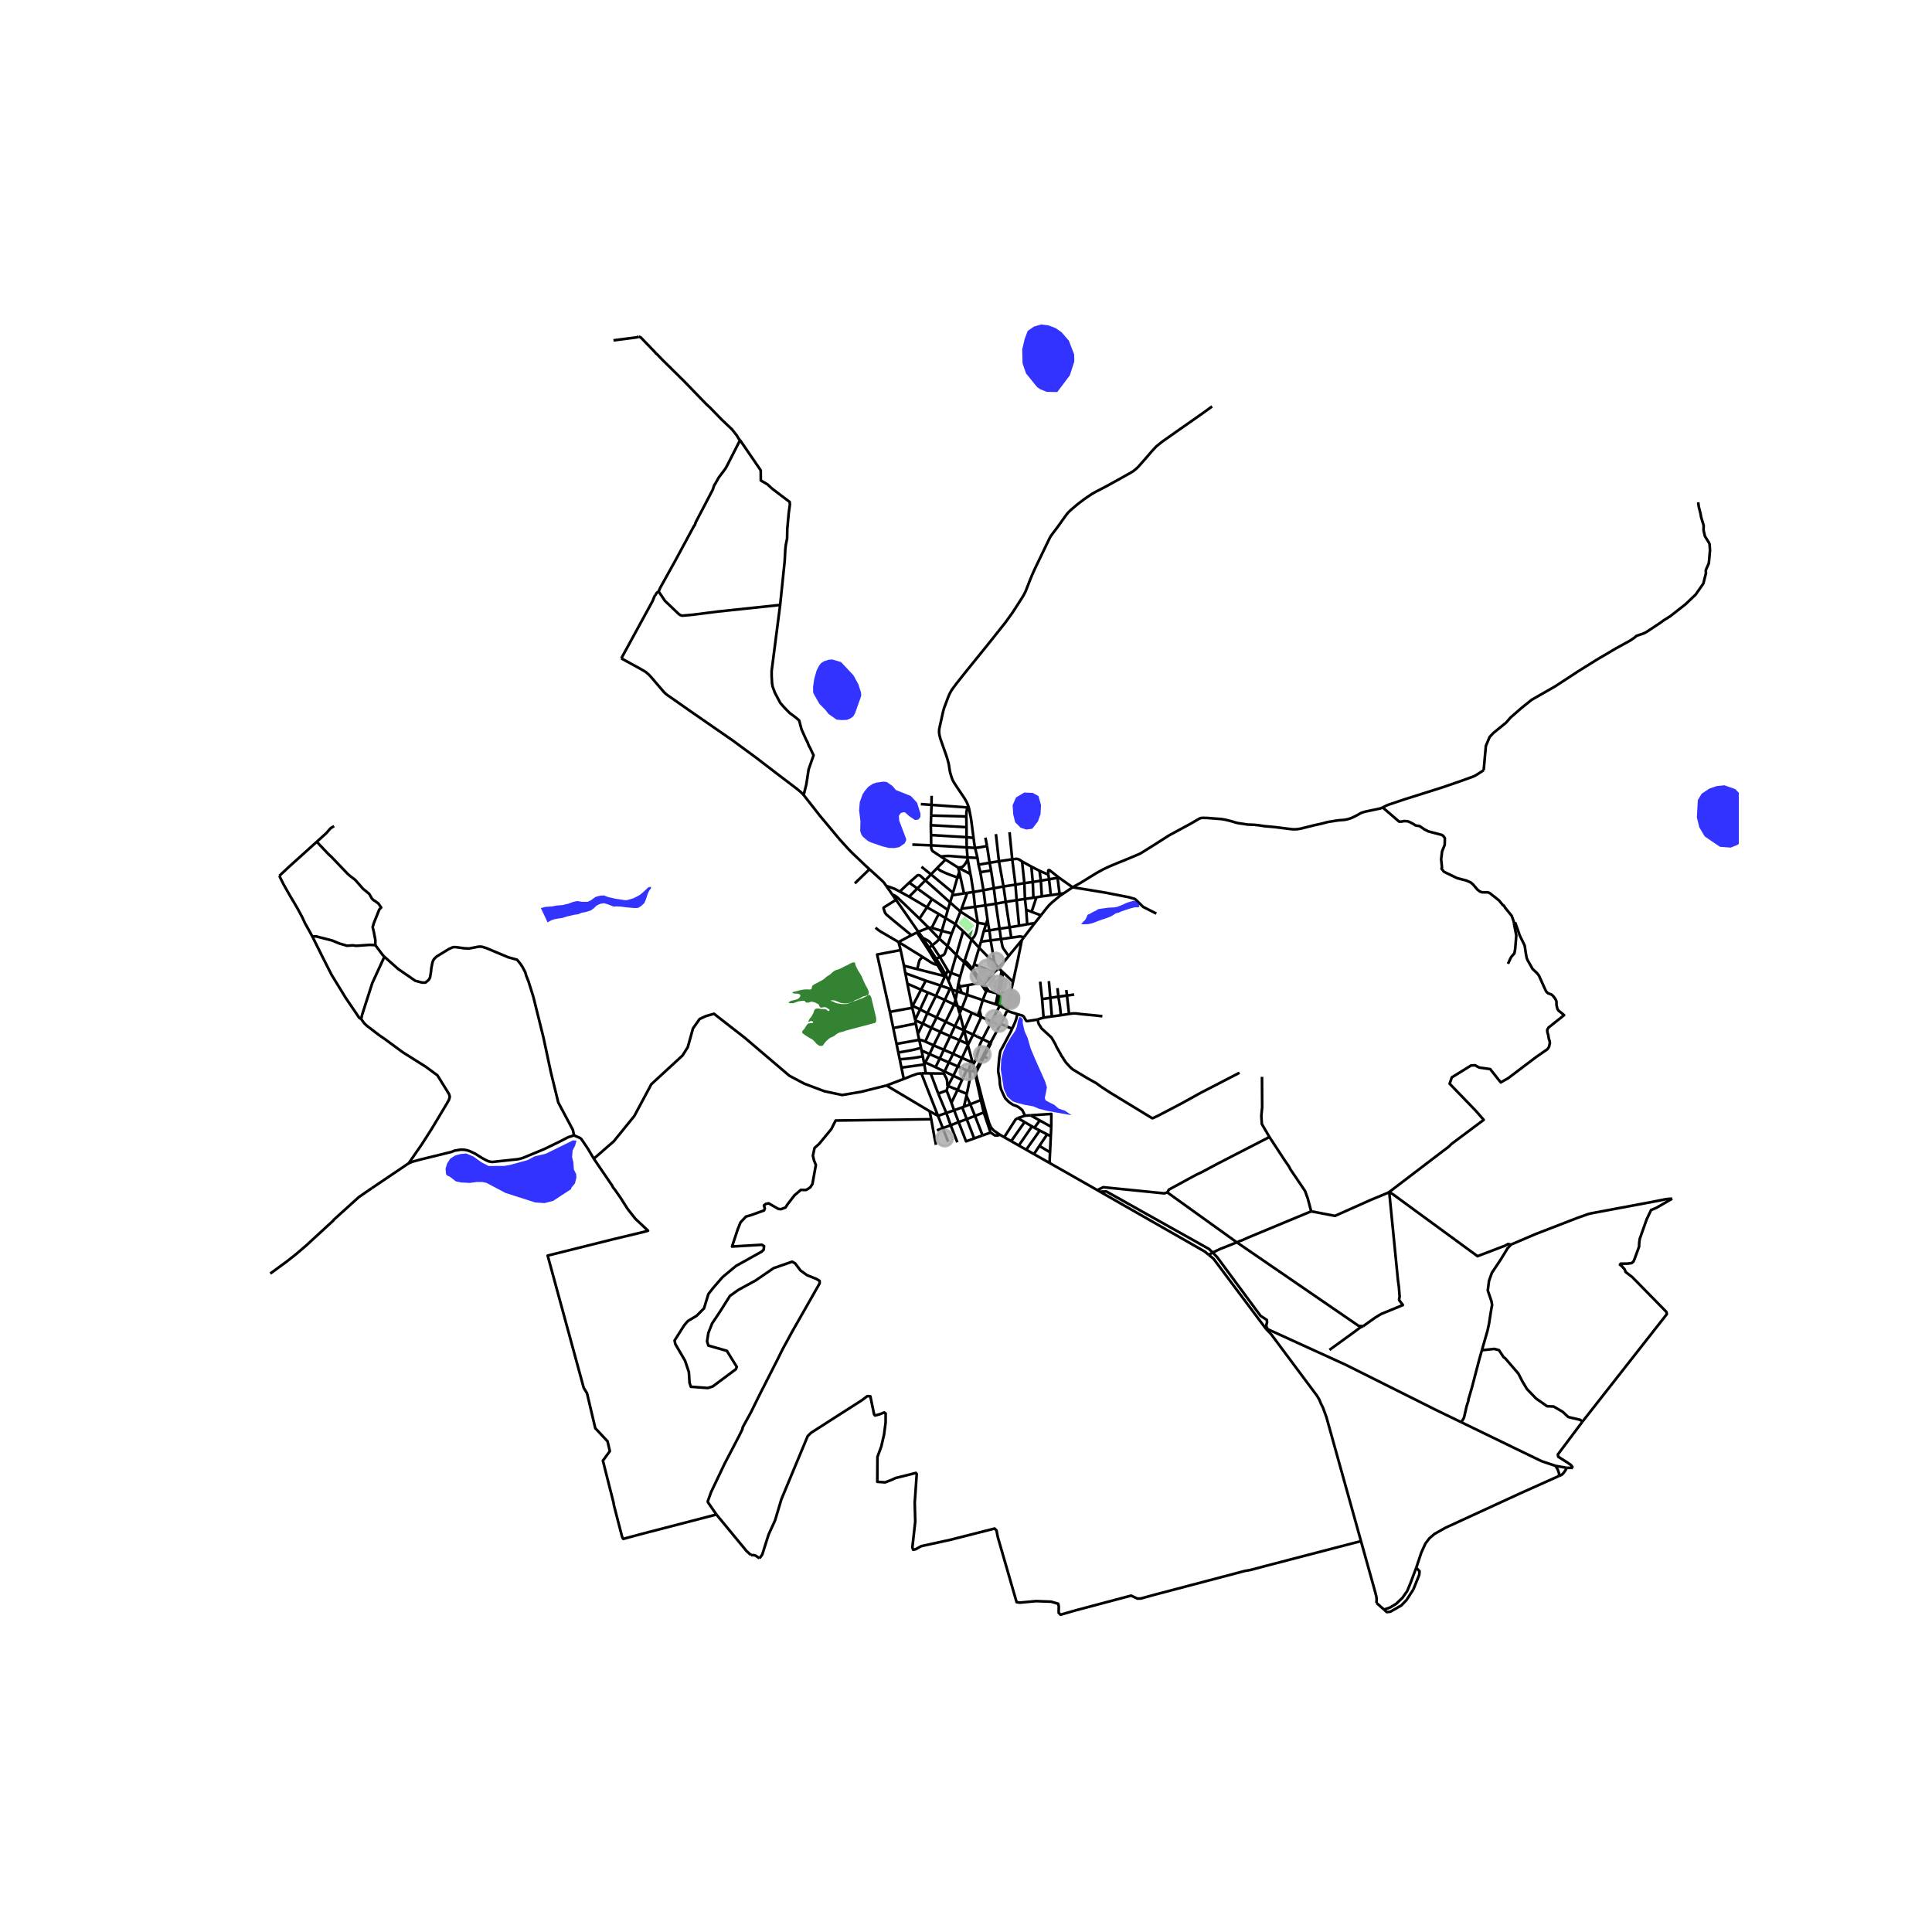 <svg xmlns="http://www.w3.org/2000/svg" xmlns:xlink="http://www.w3.org/1999/xlink" width="960" height="960" viewBox="0 0 720 720"><defs><style>*{stroke-linejoin:round;stroke-linecap:butt}</style></defs><g id="figure_1"><path id="patch_1" d="M0 720h720V0H0z" style="fill:#fff"/><g id="axes_1"><path id="patch_2" d="M90 611.28h558V115.92H90z" style="fill:#fff"/><g id="LineCollection_1"><path d="m586.19 547.047-2.317-.035M589.666 529.893l-9.089 12.13.124.86 3.543 2.236 1.263.903.683 1.025M471.816 495.253l.605.093M507.201 574.328l-12.897-46.247-1.31-3.564-.726-1.436-.63-1.54-.89-1.462-17.021-22.836-1.911-1.99M450.462 467.639l1.78 1.462 19.574 26.152M353.438 365.493l.99-2.914M353.438 365.493l-1.006-2.24M354.821 368.845l-.658-1.724-.725-1.628M332.489 333.32l1.422 2.018M342.67 342.35l-.775-.745-2.795-2.69-.315-.305-2.387-2.296-2.141-2.027-.491-.353-.406-.21-.871-.404M330.333 330.236l1.688 2.389.468.695M350.298 359.508l-1.025-.03M350.298 359.508l-1.379-2.169M352.432 363.253l-1.286-2.298-.848-1.447M372.69 422.92l1.548.88M367.364 414.313l1.242 4.223.739 1.667.982 1.089 2.364 1.628M369.153 422.066l1.59 1.049.897.065 1.05-.26M507.201 574.328l5.098 18.279.363 1.33.28 1.186.097.994-.075 1.212M515.783 599.831l-1.264-1.098-1.555-1.404M363.6 399.98l1.701-3.392 1.4-2.69M367.364 414.313l-.943-3.45-.321-1.087-2.5-9.796M363.32 399.068l.073.222.206.69M375.457 376.236l1.142-5.995M375.457 376.236l-.133.47M375.457 376.236l-2.926-1.35M380.79 350.376l.76-1.045M380.79 350.376l-4.898 5.914M377.534 365.878l1.895-8.702 1.362-6.8M395.11 333.758l-.245-.648M395.11 333.758l1.257-.808M387.932 341.118l2.027-2.586 1.047-1.233 1.117-1.049 2.987-2.492M399.733 330.669l-5.118-3.628M399.733 330.669l-3.366 2.281M515.299 300.921l-.826.34-2.735.591-2.865.6-1.075.312-.681.259-1.356.778-1.448.74-1.028.438-.867.266-1.175.27-2.26.182-1.464.198-1.032.187-.87.116-.878.158-2.219.593-2.711.592-3.844.963-.964.245-1.324.244-1.278.072-.97-.035-1.456-.185-4.769-.6-4.013-.363-1.964-.311-1.756-.185-2.534-.104-1.941-.297-1.61-.229-.956-.228-1.062-.335-1.456-.393-1.475-.352-1.306-.21-5.48-.423-1.61-.007-.568.07-.607.26L443.67 307l-4.944 2.674-2.72 1.474-.592.34-.763.49-4.33 2.77-4.274 2.666-.613.399-.6.342-2.739 1.17-3.389 1.4-2.634 1.06-2.365.996-1.207.546-1.296.613-2.488 1.378-2.773 1.689-3.105 1.926-3.104 1.736M430.93 340.462l-4.9-2.489-3.019-2.933-2.342-.68-8.503-1.66-3.282-.548-3.496-.578-5.655-.905M372.565 382.188l-3.052-1.46M372.565 382.188l.311-.619M372.565 382.188l-3.132 5.88M356.878 375.016l-1.318-.674M356.878 375.016l1.609.693M356.878 375.016l.744 2.628M356.878 375.016l-.778-2.404M338.158 366.575l5.086 2.277M338.158 366.575l-.757-3.882M338.158 366.575l1.685 8.374M362.598 396.559l.721 2.509M362.598 396.559l-.164-.599M366.153 387.244l-.814 1.644-.127.303-.094.328-.327 1.178-.305 1.222-1.063 3.418-.148.329-.174.36-.154.232-.16.164-.19.137M361.662 396.59l.504.015.432-.046M369.513 380.727l-3.825-1.724M369.513 380.727l3.018-5.84M369.513 380.727l-3.36 6.517M372.531 374.886l-.79-.388M354.821 368.845l-.805-.34M354.821 368.845l1.893.591M356.1 372.612l-.503-1.418-.776-2.349M337.4 362.693l7.612 2.766M337.4 362.693l-.52-2.792M369.318 388.771l.115-.704M369.318 388.771l-.443-.226M367.225 392.873l.827-1.62 1.266-2.482M366.153 387.244l-3.486-1.683M366.153 387.244l2.722 1.3M339.843 374.95l.254-.09M339.843 374.95l.13.623M360.695 389.486l1.972-3.925M360.695 389.486l-2.183 4.764M360.695 389.486l-.12-.465M362.162 394.856l-.797-2.931-.67-2.439M341.053 380.035l-1.08-4.462M341.053 380.035l.052.212M341.053 380.035l1.846-3.869M362.434 395.96l-.507-.217M362.434 395.96l-.272-1.104M342.56 387.522l-.49-2.196M342.56 387.522l-8.447 1.509M342.56 387.522l.677 2.985M344.826 388.144l-.686-.27-.37-.126-.353-.103-.363-.057-.493-.066M363.32 399.068l-.178.048M366.753 392.671l-.43.95-1.401 2.69-1.095 2.16-.122.201-.171.223-.215.173M360.232 398.85l-3.259-1.42M360.232 398.85l.674.16M360.232 398.85l-1.7 3.627M343.428 391.482l2.984 1.336M343.428 391.482l-.191-.975M343.428 391.482l.466 2.154M369.153 422.066l-2.982 1.063M369.153 422.066l-2.533-7.478M352.776 406.395l1.788 4.565M352.776 406.395l.502-1.703M352.776 406.395l-3.117 1.142M356.973 397.43l-3.366-1.48M356.973 397.43l1.54-3.18M356.973 397.43l-1.67 3.453M358.512 394.25l-3.338-1.526M358.512 394.25l3.415 1.493M362.667 385.561l3.02-6.558M362.667 385.561l-3.398-1.528M365.688 379.003l-1.45-.635M365.688 379.003l-.607-2.36M365.08 376.643l-.842 1.725M365.08 376.643l1.159-3.94M366.239 372.704l-5.828-1.968M366.239 372.704l4.822 1.554M366.239 372.704l1.365-3.494M367.604 369.21l.932.228M367.604 369.21l.32-.73M366.02 367.315l1.136 1.696.115.075.13.062.203.062M359.347 358.647l.093-.495M359.347 358.647l-1.495 5.17M359.347 358.647l-.768-.71M362.23 361.64l-.257-.337-.43-.473-2.196-2.183M342.67 342.35l2.79-4.235M342.67 342.35l3.405 3.369M377.534 365.878l-3.657-3.452M377.534 365.878l-.935 4.363M366.02 367.315l.587-.506M366.02 367.315l-.26-.37M372.254 360.814l.999 1.047M372.254 360.814l-1.545-1.769M372.254 360.814l-1.448 1.248M372.254 360.814l3.638-4.524M362.23 361.64l.234-.473M362.23 361.64l2.886 4.423M364.91 353.205l4.598 4.707M364.91 353.205l-2.826-3.093M364.91 353.205l.668-2.278M364.91 353.205l-1.886 6.189M368.018 342.706l-.55 1.726M368.018 342.706l-.774-5.31M368.018 342.706l.312 1.98M370.71 359.045l-1.043-.961M370.71 359.045l-.332-1.656M360.26 315.801l-.044-3.809M360.26 315.801l.311 3.738M360.26 315.801l-13.235-.766M360.26 315.801l3.117.191M351.718 400.082l.308-.763M346.848 400.027l2.803.027 2.067.028M353.278 404.692l-.227-.312-.084-1.448-.106-.596-.218-.578-.925-1.676M353.607 395.95l-3.377-1.467M353.607 395.95l1.567-3.226M353.607 395.95l-1.581 3.37M355.174 392.724l-3.452-1.512M355.174 392.724l2.415-5.072M357.589 387.652l-3.49-1.456M357.589 387.652l2.985 1.369M357.589 387.652l1.68-3.619M362.17 377.455l-3.683-1.746M362.17 377.455l2.068.913M362.17 377.455l-2.901 6.578M354.564 410.96l2.289-4.783M354.564 410.96l1.013 2.814M353.334 425.494l-1.974-5.08M345.021 399.987l1.827.04M345.021 399.987l-1.652.009M345.021 399.987l-.549-3.283M334.865 351.072l.777 2.99M334.865 351.072l8.9 5.5M334.865 351.072l4.78-2.545M326.265 345.731l1.148.911.809.548 6.643 3.882M342.239 347.263l3.836-1.544M342.239 347.263l-.5.244M342.239 347.263l1.624 2.247M333.911 335.338l3.515 4.991 2.277 3.281 2.536 3.653M346.075 345.719l3.977 4.133M347.215 345.767l-.507-.067-.633.019M339.645 348.527l2.094-1.02M333.911 335.338l-4.307 2.705-.206.123-.1.167-.028.225.373 1.085.216.568.284.398.355.36 2.81 2.352 6.337 5.206M352.432 363.253l-.255.55M352.432 363.253l.81-1.568M350.566 367.3l-5.554-1.84M350.566 367.3l3.45 1.206M350.566 367.3l-1.779 3.853M350.566 367.3l1.61-3.497M348.787 371.153l-2.981-1.272M348.787 371.153l3.324 1.51M348.787 371.153l-3.196 6.439M345.591 377.592l-2.692-1.426M345.591 377.592l3.452 1.559M345.591 377.592l-1.707 3.872M343.884 381.464l-2.78-1.217M343.884 381.464l3.236 1.577M343.884 381.464l-1.814 3.862M342.07 385.326l-.777-3.883M344.826 388.144l3.111 1.436M344.826 388.144l2.294-5.103M347.12 383.04l3.328 1.508M347.12 383.04l1.923-3.89M349.043 379.15l3.389 1.61M349.043 379.15l3.068-6.487M352.111 372.663l3.45 1.679M352.111 372.663l1.905-4.157M344.472 396.704l.36-.745M344.472 396.704l-8.534 1.16M344.472 396.704l-.578-3.068M346.412 392.818l3.818 1.665M346.412 392.818l1.525-3.238M346.412 392.818l-1.58 3.141M347.937 389.58l3.785 1.632M347.937 389.58l2.51-5.032M350.448 384.548l3.651 1.648M350.448 384.548l1.984-3.789M352.432 380.76l3.429 1.694M352.432 380.76l3.128-6.418M355.56 374.342l.54-1.73M356.1 372.612l.614-3.176M356.714 369.436l1.663.562M356.714 369.436l.237-1.62M357.207 366.365l.645-2.548M357.207 366.365l-.256 1.451M357.207 366.365l.396 1.305M362.084 350.112l-3.144-3.063M362.084 350.112l-2.644 8.04M364.377 343.887l-.168 1.481-.243 1.196-.273 1.093-.314.755-.318.63-.485.563-.492.507M360.571 319.539l3.72.187M360.571 319.539l.062.666M350.607 319.197l1.932-.19.875-.021.866.044 6.291.509M394.615 327.041l-.492.105M390.682 325.951l-.046-1.385.034-.158.064-.106.114-.063.141.016.21.085 3.416 2.701M366.506 331.758l-1.17-6.733M366.506 331.758l.738 5.638M366.506 331.758l-3.746.675M366.506 331.758l3.866-.735M362.76 332.433l-2.29.318M362.76 332.433l.593 5.507M361.644 325.727l.241 1.167.875 5.539M354.894 333.654l4.37-.708M354.894 333.654l-.832 2.655M354.894 333.654l.266-.951M352.177 363.803l-.323-.09M336.88 359.901l-1.238-5.838M336.88 359.901l4.952 1.26M351.854 363.713l-10.022-2.551M351.854 363.713l-2.58-4.235M349.273 359.478l-2.308-3.91-.585-.961-4.641-7.1" clip-path="url(#p96743ac976)" style="fill:none;stroke:#000"/><path d="m343.766 356.573 3.204 2.097.998.526.666.245.64.037M358.531 402.477l-1.678 3.7M358.531 402.477l-3.228-1.594M355.303 400.883l-3.277-1.564M355.303 400.883l-2.025 3.81M352.026 399.32l-3.372-1.624M344.831 395.96l3.823 1.736M346.848 400.027l2.81 7.51M348.654 397.696l1.576-3.213M350.23 394.483l1.492-3.27M351.722 391.212l2.377-5.016M354.099 386.196l1.762-3.742M355.86 382.454l3.409 1.58M355.86 382.454l1.98-4.161M357.84 378.293l1.429 5.74M357.84 378.293l-.218-.65M358.487 375.71l1.924-4.974M358.487 375.71l-.865 1.934M360.411 370.736l-2.034-.738M360.411 370.736l.372-3.617M360.783 367.12l-3.18.55M365.116 366.063l-.63.27-.358.11-.378.13-2.967.546M358.377 369.998l-.774-2.328M356.95 367.816l.653-.146M365.116 366.063l.56-.404M365.116 366.063l.645.882M371.74 374.498l-.68-.24M371.74 374.498l.751-4.085M373.877 362.426l-.624-.565M373.877 362.426l-1.267 7.307M363.024 359.394l-.56 1.773M363.024 359.394l7.033 2.822M370.476 362.396l.33-.334M370.476 362.396l-3.87 4.413M370.476 362.396l-.42-.18M369.508 357.912l.16.172M369.508 357.912l.87-.523M381.55 349.331l4.085-5.325M376.865 349.43l2.826-.396.562-.036.459.055.837.278M369.188 350.444l-.472-3.713M369.188 350.444l1.19 6.945M369.188 350.444l-3.61.483M369.188 350.444l3.86-.458M365.578 350.927l1.042-3.937M373.047 349.986l.49 2.515.125.465.272.535 1.958 2.79M373.047 349.986l3.818-.556M373.047 349.986l-.546-3.879M370.372 331.023l3.603-.658M370.372 331.023l-1.03-6.613M370.372 331.023l.736 5.762M368.8 321.53l-.964-6.24M368.8 321.53l.542 2.88M368.8 321.53l-4.147.718M368.8 321.53l3.473-.564M390.682 325.951l.267 1.733M390.682 325.951l-3.283-1.433M372.273 320.966l4.953-.73M372.273 320.966l-1.126-10.11M372.273 320.966l1.702 9.399M364.653 322.248l.684 2.777M364.653 322.248l-.363-2.522M371.108 336.785l1.393 9.322M371.108 336.785l-3.864.61M371.108 336.785l3.691-.69M367.244 337.396l-3.891.544M363.353 337.94l-4.999.71M364.377 343.887l-.16-1.132-.864-4.815M358.354 338.65l2.115-5.9M358.354 338.65l-.428 1.07M348.92 357.339l1.32-.724M348.92 357.339l-2.683-4.104M353.113 352.55l1.578-4.675M353.113 352.55l-3.06-2.698M353.113 352.55l3.27 3.296M350.24 356.615l1.456-.792.22-.206.163-.242.168-.46.866-2.366M356.051 344.417l2.89 2.632M356.051 344.417l1.875-4.696M356.051 344.417l-1.36 3.458M352.355 342.167l1.896 1.112 1.8 1.138M360.47 332.75l-1.206.196M359.264 332.946l-1.34-6.064M357.49 324.928l-.447-1.624M357.49 324.928l.435 1.954M357.49 324.928l-.692 2.06M357.043 323.304l-4.685-2.957M357.043 323.304l4.6 2.423M360.633 320.205l-.514 1.073-.447.684-.481.615-.401.363-.516.252-1.23.112M361.644 325.727l-1.011-5.522M357.925 326.882l-1.127.106M356.798 326.988l-1.638 5.715M349.2 323.533l1.24.904 1.067.518 1.124.489 1.653.663 2.514.881M352.355 342.167l-2.52-1.565M352.355 342.167l-1.374 4.747M352.355 342.167l.87-3.088M350.052 349.852l.93-2.938M347.38 352.284l1.385-1.057.79-.731.497-.644M346.237 353.235l1.143-.95M346.237 353.235l-2.374-3.725M350.981 346.914l3.71.961M350.981 346.914l-3.766-1.147M347.215 345.767l2.62-5.165M349.835 340.602l-4.375-2.487M353.225 339.08l.837-2.771M353.225 339.08l-5.906-4.023M338.843 328.93l3.027 2.19M338.843 328.93l-3.525 3.332M344.844 328.077l-1.811-1.67-.368-.205-.388-.056-.395.091-3.039 2.694M338.802 334.164l-3.484-1.902M338.802 334.164l3.068-3.045M345.46 338.115l-4.1-2.434-2.558-1.517M344.844 328.077l2.11-2.195M344.844 328.077l-2.974 3.042M354.062 336.309l-4.512-4.091-4.706-4.14M354.062 336.309l3.864 3.412M357.926 339.72l6.451 4.167M364.377 343.887l3.09.545M367.468 344.432l-.848 2.558M367.468 344.432l.862.254M368.33 344.686l.386 2.045M366.62 346.99l2.096-.259M368.716 346.731l3.785-.624M372.5 346.107l3.76-.534M385.635 344.006l-2.817.44M385.635 344.006l2.297-2.888M376.865 349.43l-.605-3.857M376.26 345.573l3.525-.575M376.26 345.573l-1.46-9.478M374.8 336.095l4.065-.626M374.8 336.095l-.825-5.73M373.975 330.365l4.458-.685M379.785 344.998l3.033-.553M379.785 344.998l-.92-9.53M378.865 335.469l3.098-.468M378.865 335.469l-.432-5.789M378.433 329.68l3.318-.558M378.433 329.68l-1.207-9.445M376.22 310.145l1.006 10.09M382.818 344.445l-.382-5.395M381.963 335.001l3.157-.434M381.963 335.001l-.212-5.879M381.963 335.001l.473 4.049M381.751 329.122l3.134-.435M381.751 329.122l-.855-8.078M380.896 321.044l3.46 1.91M377.226 320.235l1.614-.169.402.05.262.09.437.182.955.656M387.932 341.118l-3.49-1.31M382.436 339.05l2.007.759M384.443 339.809l1.803-5.413M386.246 334.396l-1.126.171M386.246 334.396l2.014-.352M394.123 327.146l-3.174.538M394.123 327.146l.742 5.964M391.61 333.606l-3.35.438M391.61 333.606l3.255-.496M391.61 333.606l-.661-5.921M387.89 328.212l1.46-.261 1.599-.267M388.26 334.044l-.37-5.832M387.89 328.212l-3.005.475M387.89 328.212l-.491-3.694M385.12 334.567l-.235-5.88M384.885 328.687l-.53-5.733M384.355 322.954l3.044 1.564M366.62 414.588l-1.099-4.636M366.62 414.588l-3.272 1.278M366.62 414.588l.744-.275M357.263 418.173l-2.972 1.165M357.263 418.173l3.006-1.11M357.263 418.173l-1.686-4.399M363.05 424.252l-3.027 1.09-2.76-7.17M351.36 420.414l-2.184.833M351.36 420.414l2.93-1.076M351.36 420.414l-1.797-4.575M360.906 399.01l.529.078M360.906 399.01l.756-2.42M361.927 395.743l.235-.887M361.927 395.743l-.265.848M363.05 424.252l3.121-1.123M363.05 424.252l-2.78-7.19M360.27 417.063l3.078-1.197M360.27 417.063l-1.682-4.377M358.588 412.686l.643-.257M358.588 412.686l-3.01 1.088M349.563 415.839l3.105-1.065M349.563 415.839l-3.117-1.73M343.37 399.996l2.208 5.692 3.985 10.15M355.577 413.774l-2.909 1M365.521 409.952l-2.379-10.836M365.521 409.952l-3.936 1.589M366.171 423.129l-2.823-7.263M363.348 415.866l-1.763-4.325M361.585 411.54l-2.354.89M361.585 411.54l-1.415-3.17M360.17 408.37l.127-.703M360.17 408.37l-.94 4.06M363.142 399.116l-.243.04-.44.005-1.024-.073" clip-path="url(#p96743ac976)" style="fill:none;stroke:#000"/><path d="m360.297 407.667.592-2.787.111-.66.178-.81.273-1.259.058-.486v-.522l-.074-2.055M360.297 407.667l-3.444-1.49M356.853 406.177l-3.575-1.485M356.77 425.704l-2.48-6.366M354.29 419.338l-1.622-4.564M352.668 414.774l-3.01-7.237M356.384 355.846l2.556-8.797M356.384 355.846l-1.956 6.733M356.384 355.846l2.195 2.091M527.797 584.248l-2.277 6.067-1.11 2.642-1.788 2.548-2.343 2.214-2.278 1.37-2.218.742" clip-path="url(#p96743ac976)" style="fill:none;stroke:#000"/><path d="m526.72 592.335-2.588 3.999-1.972 2.014-4.005 2.281-1.356.148-1.016-.946M341.87 331.12l5.45 3.937M375.324 376.706l.97.325.597.212 1.233.381 1.001.3M386.703 379.905l-.603.141-3.22.496-.247-.025-.203-.097-.69-1.196-.14-.246-.145-.187-.202-.146-.244-.154-1.884-.567M377.191 383.368l.575-1.219.446-1.007.408-1.088.158-.52.131-.573.216-1.037M366.701 393.898l.524-1.025M366.701 393.898l1.398.438M372.61 369.733l-.119.68M372.61 369.733l-.62-.107M372.61 369.733l3.99.508M372.491 370.413l-.594-.139M368.536 369.438l3.361.836M368.536 369.438l-.613-.958M366.607 366.809l-.317-.348M366.607 366.809l1.316 1.67M362.464 361.167l3.211 4.492M359.44 358.152l.405.16.378.277.458.497.543.607 1.24 1.474M365.675 365.66l.615.801M370.057 362.216l-3.767 4.245M366.29 366.461l-.53.484M359.44 358.152l-.861-.215M371.897 370.274l-.836 3.984M371.897 370.274l.093-.648M373.253 361.861l-1.263 7.765M345.46 338.115l1.86-3.058M342.9 376.166l-2.803-1.306M342.9 376.166l2.906-6.285M345.806 369.88l-2.562-1.028M343.244 368.852l1.768-3.393M343.244 368.852l-3.147 6.008M341.832 361.162l.74-3.025.155-.325.217-.302.248-.247.574-.69M357.852 363.817l-3.424-1.238M353.241 361.685l.35.417.397.294.44.183M353.241 361.685l-3.001-5.07M350.24 356.615l-2.86-4.33M343.863 349.51l1.682.865.481.287.42.357.934 1.265M355.16 332.703l-8.206-6.821M343.425 323.028l3.529 2.854M365.337 325.025l4.005-.615M335.938 397.865l.872 4.219M335.938 397.865l-.638-3.087M330.333 330.236l1.24.333 1.849.688 1.896 1.005M352.358 320.347l-1.751-1.15M352.358 320.347l-3.158 3.186M346.954 325.882l2.246-2.349M347.183 296.567l-.039 3.388M347.025 315.035l-.06-3.818M347.025 315.035l-7.03-.278M350.607 319.197l-2.876-1.888-.25-.235-.199-.282-.181-.476-.079-.456.003-.825M360.604 300.91l-13.46-.955M360.604 300.91l.46.075M360.128 304.4l-.005-.451.043-1.28.091-.519.131-.56.216-.68M451.714 151.453l-3.315 2.412-10.229 7.171-5 3.519-2.31 1.866-1.702 1.853-1.695 1.985-3.327 3.77-.805.749-1.044.844-1.572.926-8.026 4.467-4.359 2.274-1.502.852-2.692 1.83-2.539 1.926-2.657 2.259-.972.967-.907 1.174-2.735 3.837-2.665 3.556-.358.617-.459.916-5.13 10.645-1.016 2.252-.878 2.126-1.587 4.067-.686 1.366-.623 1.049-3.513 5.466-2.719 3.778-6.016 7.571-8.565 10.577-3.666 4.608-1.734 2.356-.702 1.229-.584 1.304-1.202 3.222-.373.978-.335 1.156-1.487 6.688-.066 1.115.135 1.137.355 1.392 2.188 6.208.5 1.6.424 1.585.415 2.696.285 1.093.332 1.085.333.922.437.878 1.202 1.874 2.364 3.503.432.645.901 1.548.505 1.207.294.836M362.81 312.271l-.923-7.048-.823-4.238M343.17 299.66l3.974.295M347.144 299.955l-.135 3.972M364.29 319.726l-.913-3.734M367.228 312.156l.608 3.133M290.74 225.444l-3.173 24.587v1.955l.154 2.696.092.415.093.711.863 2.34 2.002 3.78 1.664 1.909 1.88 1.897 2.156 1.6 1.356 1.155.863 3.288 1.201 2.696.71 1.57.184.208.74 1.896.184.207 1.48 3.111-1.85 5.303-.862 5.6-.986 3.9" clip-path="url(#p96743ac976)" style="fill:none;stroke:#000"/><path d="m324.026 323.93-1.828-1.664-3.212-3.074-1.375-1.3-1.436-1.477-3.143-3.452-7.525-9.014-6.016-7.682M231.546 245.363l6.477 3.543 2.527 1.444 1.163.982.755.781 4.899 5.741.67.661.735.557 1.345.938 6.984 4.901 16.036 11.1 8.961 6.598 7.421 5.699 7.476 5.678 1.475 1.235.55.51.47.536M347.009 303.927l-.123 3.6M360.128 304.4l-.495-.087-.495-.059-.483-.024-11.646-.303M360.128 304.4l.068 3.874M360.196 308.274l.02 3.718M360.196 308.274l-13.31-.748M346.964 311.217l-.078-3.69M346.964 311.217l13.252.775M360.216 311.992l2.594.28M363.377 315.992l-.258-1.359-.173-1.322-.136-1.04M336.81 402.084l-6.447 2.44M343.37 399.996l-1.484.16-1.972.695-3.104 1.233M367.836 315.29l-2.957.54-.634.066-.868.096M324.026 323.93l4.789 4.359.651.704.867 1.243M370.806 362.062l-1.139-3.978M394.865 333.11l1.502-.16M360.574 389.02l-1.305-4.987M341.293 381.443l-.188-1.196M341.293 381.443l-8.399 1.69M332.894 383.134l1.22 5.897M332.894 383.134l-1.248-6.043M334.777 392.245l2.812-.482 1.963-.355 2.011-.463 1.674-.438M334.777 392.245l-.664-3.214" clip-path="url(#p96743ac976)" style="fill:none;stroke:#000"/><path d="m335.3 394.778-.246-1.194-.277-1.34M335.3 394.778l3.344-.297 2.033-.248 1.733-.285 1.484-.312M331.646 377.091l8.327-1.518M335.642 354.063l-8.76 1.667 4.764 21.361M388.921 379.274l-.306.058-1.367.403-.545.17M461.925 399.793l-14.512 7.496-6.778 3.763-8.935 4.681-2.065.978h-.277l-15.375-9.362-3.389-2.193-2.033-1.481-3.204-1.778-5.546-3.348-.74-.622-1.848-1.985-.894-1.333-.093-.267-.708-.918-.216-.534-1.54-2.666-.462-1.066-1.418-2.46-3.728-3.436-1.078-1.719-.154-.444-.23-1.194M388.921 379.274l-.553-6.942M392 378.795l-2.184.303-.895.176M392 378.795l3.353-.455M392 378.795l-.572-6.922M398.405 377.861l-3.052.479M398.405 377.861l-.78-6.86M410.826 378.713l-3.005-.326-4.752-.444-2.072-.26-.707-.022-1.05.074-.835.126M552.925 287.039l-1.957 1.259-.816.53-.925.492-4.436 1.614-7.226 2.49-13.941 4.4-5.908 1.977-.913.357-.751.361-.753.402M564.186 344.006l-.092-.68-.74-2.045-2.372-2.903-.494-.83-.4-.207-1.448-1.778-3.328-2.636-.492-.267-.524-.119h-1.664l-.462-.059-.74-.296-.831-.652-1.664-1.955-.863-.711-1.664-.741-3.358-.86-4.9-2.37-.923-1.155.153-.563-.307-2.962.338-2.874.987-2.489.061-2.518-.647-.89-.585-.325-4.869-1.274-1.479-.74-1.817-1.245-1.325-.207-.462-.178-.185-.177-.617-.356-.77-.415-1.078-.474-1.356-.06-.955.179h-.924l-6.091-5.253M632.863 187.193l.216 1.63.708 2.844.185 1.096.925 3.022-.03 1.866.522 2.193 1.48 2.4.246.592.154 2.252-.431 4.8-1.11 2.517v1.333l-.954 3.763-2.835 4.059-3.82 3.644-5.7 4.474-2.342 1.451-1.325.978-5.238 3.467-1.17.563-2.404.799-.924.77-1.48 1.008-5.33 2.933-7.086 4.177-6.932 4.326-8.566 5.599-8.842 5.066-3.79 3.052-4.005 3.496-1.726 1.955-4.714 3.852-1.418 1.51-1.386 3.319-.816 9.04M324.026 323.93l-5.463 5.284M367.225 392.873l-.472-.202M368.875 388.545l-1.202 2.43-.92 1.696M369.433 388.067l-.558.478M377.191 383.368l-4.315-1.799M382.002 415.782l-1.017-2.074-1.361-1.085-.78-.426-1.34-.474-1.202-.792-.724-.652-.955-.992-.747-1.519-.84-1.88-.385-1.697-.116-1.618-.034-.456-.081-.544-.378-2.018-.05-.573.012-.398.07-.74.292-3.46.3-1.977.104-.492.17-.481.774-1.36 1.972-3.732 1.128-2.115.377-.86M394.432 371.422l.591 3.658.33 3.26M394.088 368.238l.344 3.184M387.633 365.836l.735 6.496M388.368 372.332l3.06-.459M330.363 404.524l-9.49 2.37-7.024 1.186-6.656-1.422-7.394-2.785-5.607-2.963-16.7-14.22-6.1-4.74-5.3-4.148-3.081.889-2.28 1.066-2.465 3.496-1.972 7.051-1.972 3.08-11.585 10.667-6.347 11.85-7.64 9.42-7.457 6.491M266.986 564.421l-27.669 7.177-7.025 1.896-.184-.188-.309-.74-2.988-11.515-.154-1.007-3.975-15.695 2.588-3.555-.863-3.674-4.56-4.858-3.08-13.033-1.233-2.015-13.433-49.293 24.525-6.12 11.492-2.754 1.387-.415-4.714-4.414-2.866-3.644-2.742-4.296-2.095-2.993-.616-.74-.37-.749-6.81-9.984M213.929 423.131l2.28.986.432.377.523.75 1.972 2.902 2.157 3.666M330.363 404.524l16.083 9.584M382.002 415.782l2.032-.135M382.002 415.782l-2.712.889M379.29 416.67l2.548 1.487M374.238 423.8l4.22-6.566.832-.563M374.238 423.8l2.598 1.476M279.926 579.555l-1.664-1.468-11.276-13.666" clip-path="url(#p96743ac976)" style="fill:none;stroke:#000"/><path d="m347.047 417.1-35.632.49-1.633 3.228-4.5 5.451-1.724 1.54-.616 2.904.431 1.777.678 1.66-1.279 7.065-.755 1.215-.97.681-.678.356-1.91-.03-2.373 2.014-2.542 3.303-.816 1.245-1.648.622-1.032-.104-3.59-2.073-1.048.222-.709.548.324 1.14-.277.74-4.776 1.72-1.987.576-1.048 1.126-.955 1.008-1.032 2.562-2.141 6.458 11.122-.651.802.503-.124 1.333-.74.711-9.612 5.362-4.992 4.147-3.543 4.089-1.725 2.221-1.633 5.333-2.773 2.784-3.235 1.926-1.387 1.629-3.574 5.628.278 1.333 3.604 6.162 1.448 4.265.247 4.03.493 1.45 6.316.475 1.849-.593 8.627-6.428.308-.889-3.697-5.954-6.871-1.955-.493-1.57.493-3.17 1.386-3.495 3.082-4.622 3.573-5.658 3.113-2.221 6.408-3.496 6.748-4.621 6.901-2.4 1.11.622 2.002 2.637 2.403 1.748 3.543 1.422 1.171.71.03.919-6.777 11.909-3.39 5.954-3.635 6.665-1.849 3.75-6.531 12.837-3.482 7.048-3.02 5.505-.123.711-1.387 2.817-5.238 10.041-5.052 10.602-1.202 3.352.062.445 3.143 4.525M580.844 550.113l-13.854 6.215-28.266 13-4.147 2.332-1.91 1.658-1.449 1.896-1.539 3.4-1.882 5.634M526.72 592.335l2.188-5.45.123-1.304-1.234-1.333M408.926 443.52l1.03.589M391.126 433.396l15.354 8.725 2.446 1.398M435.043 444.391l-1.156.335-22.738-2.282-2.223 1.075M544.528 530.003l-9.422-4.57-33.632-16.832-29.053-13.255M451.942 466.78l1.664 1.734 16.145 21.832 2.373 1.57.061.919-.262.992-.03.356.528 1.163M450.462 467.639l-1.497-1.23-39.008-22.3M451.942 466.78l-1.417-1.347-38.236-21.418-2.332.094M275.801 164.039l7.699 11.244.031 3.778 1.202.696 1.201.71.246.179.278.296.462.385.277.267.647.592 3.205 2.43 3.235 2.447.092.93-.462 3.377-.524 5.867-.061 3.43-.493 2.489-.185 1.665-.216 4.203-1.694 16.42" clip-path="url(#p96743ac976)" style="fill:none;stroke:#000"/><path d="m245.448 220.404 2.342 3.496 5.177 4.948.585.385.709.208 4.005-.356 9.305-1.185 23.17-2.456M460.94 462.987l-25.897-18.596M451.942 466.78l2.804-1.334 6.193-2.459M488.638 451.432l-7.641 3.17-15.529 6.46-2.804 1.244-.893.266-.277.208-.555.207M507.987 494.243l-1.633-.105-45.415-31.15M275.801 164.039l-.528-.577-.677-1.155-1.818-2.31-3.79-3.586-4.437-4.563-1.325-1.21-8.195-8.477-8.165-8.06-1.91-1.983-.586-.478-.154-.266-5.453-5.661-.74-.267" clip-path="url(#p96743ac976)" style="fill:none;stroke:#000"/><path d="m228.626 126.84 8.658-1.122.74-.272M517.723 444.234l3.236 32.677.37 2.726.276 3.615-.215 1.066.123.297 1.294 1.747-8.072 3.318-2.219 1.334-4.53 3.23" clip-path="url(#p96743ac976)" style="fill:none;stroke:#000"/><path d="m495.447 503.072 8.566-6.192 2.957-2.192 1.017-.445M450.462 467.639l1.48-.86M473.079 423.732l-2.835-4.86-.185-3.02.308-3.23-.061-11.317M244.062 221.886l-.893 2.163-11.623 21.314M245.448 220.404l-.708.534-.4.711-.278.237M563.148 463.801l8.956-3.836 15.621-6.044 4.16-1.481.924-.237 23.232-4.355 4.93-.978 2.217-.178M589.666 529.893l31.52-40.169-.185-.83-12.694-12.945-2.496-1.925-.308-.918-1.14-1.304-.647-.474.246-.385 2.588-.03 1.48-.178.677-.533.432-.977 1.694-4.651.062-1.51.216-1.453 2.557-7.198 1.633-3.466 1.941-.8 5.946-3.455M517.723 444.234l1.202.71 31.704 23.198 10.322-3.94 1.047-.593 1.15.192M552.265 503.188l2.092-7.315.555-2.548.524-3.407.524-3.17.123-.237-.247-1.54-1.386-4.03.462-3.614 1.078-3.023.955-1.422 2.434-3.643 2.465-4.06 1.304-1.378M488.638 451.432l-1.263-4.769-1.017-2.815-5.454-8.058-.554-1.096-1.294-1.837-5.977-9.125M435.043 444.391l.57-1.058 7.764-4.225 2.65-1.422 1.787-.83 5.977-3.2 19.288-9.924" clip-path="url(#p96743ac976)" style="fill:none;stroke:#000"/><path d="m564.186 344.006.585.06 1.572 4.503 1.848 3.793.524 3.436.277 1.333.309.711 1.848 3.259 1.725 1.63.648.859 2.403 5.333.431.74.555.504 1.202.444.307.208.555.563.74 1.037.338.8v1.303l.37 1.54.462.623 1.572 1.244.431.385-5.823 4.651-.462.86.062.859.338 1.096.216 1.423.277.71.093.83-.309 1.392-.615.89-4.16 2.873-10.445 7.91-2.773 1.57-3.944-4.957-4.129-.592-1.479-.83-1.479.06-7.209 4.444-.801 2.37 9.674 10.013 3.02 3.447-11.924 8.917-1.232 1.185-2.126 1.6-19.935 15.199M488.638 451.432l8.874 1.69 13.34-5.955 6.286-2.608.585-.325M152.316 433.516l-13.716 9.248M213.929 423.131l-2.218.69-3.45 1.778-5.516 2.666-7.95 3.289-1.663.435-9.736 1.046-1.14-.186-.924-.377-1.818-.986-2.465-1.562-1.972-.918-1.078-.356-1.14-.186-1.202-.03-2.311.394-1.017.436-11.153 2.734-3.482.94-1.378.578" clip-path="url(#p96743ac976)" style="fill:none;stroke:#000"/><path d="m134.622 379.788 1.08 1.507.986.948 4.591 3.526 2.001 1.365 6.84 5.036 8.567 5.393 4.343 3.197 4.283 6.93.278.807v.415l-.277.948-.74 1.333-5.732 9.56-3.635 5.688-4.891 7.075M275.801 164.039l-5.118 10.03-.463.74-2.403 3.2-1.355 2.43-.247.295-.616 1.808-6.316 12.088-.37 1.096-.246.237-7.118 13.183-5.515 9.925-.586 1.333M561.998 359.176l.894-1.985.4-.682.432-.504.647-.71.308-1.778.4-4.889-.893-4.622M143.25 356.552l5.114 4.546 6.409 4.413 2.588.681 1.203-.01 1.201-1.008.493-.859.37-2.193.092-1.185.43-2.21.308-.858.401-.563.8-.8 4.592-2.814 1.634-.726 1.139.015 2.927.415 1.818.09 3.512-.682.863-.03.586.074 1.54.489 8.134 3.406 3.297.919 1.263 1.556.894 1.347.123.325.77 1.422.339 1.244.893 2.251 1.788 5.709 3.759 15.142 2.741 12.828 2.774 11.352 5.453 10.241.431 2.052M579.699 546.289l-5.206-1.754-10.521-5.1-19.444-9.432M552.265 503.188l-.958 3.35-2.804 10.695-1.016 3.467-.278.859.062.266-.709 2.252-.924 4.03-.308.74-.802 1.156M283.069 580.74l-1.51-1.007-.586-.178h-1.047M507.201 574.328l-35.478 9.24-5.7 1.51-2.064.355-33.738 8.887-5.053 1.392-1.294.03-2.342-1.097-20.55 5.45-5.731 1.66-.709-.711.03-2.43-.215-.948-2.65-.77-5.607-.207-6.04.563-1.2-.178-6.995-24.2-.493-2.518-.709-.71-9.797 2.488-6.902 1.747-10.599 2.31-2.126 1.156-.924.207-.308-.859 1.078-9.657-.185-7.05.74-10.663-.308-.415-2.527.652-5.022 1.244-1.479.681-2.434.948-2.927-.207.062-9.301 1.448-3.94 1.017-4.414.57-4.428.015-3.392-.539-.37-1.68.666-1.74.474-.355-.474-1.386-6.695-1.14-.059-1.94 1.481-19.011 12.175-1.263 1.244-9.83 23.609-2.31 7.76-2.434 5.332-2.342 7.406-1.016 1.438M552.265 503.188l4.619-.489 1.756.474 1.726 2.636.585.386 4.93 5.747 1.417 2.784 1.756 2.933 3.39 3.525 4.097 2.873 2.465.119 3.358 1.955 2.095 1.955 4.53 1.066.677.74M583.873 547.012l-4.174-.723M580.844 550.113l1.197-.507.678-.71.77-1.097.384-.787M579.699 546.289l.786 1.303.308.844.308.963-.257.714M387.356 427.04l3.959 2.391M387.356 427.04l2.878-4.299M387.356 427.04l-2.045 3.052M391.315 429.431l.286-5.983M391.315 429.431l-.19 3.965M390.234 422.741l1.367.707M390.234 422.741l-2.749-1.421M385.311 430.092l5.815 3.304M385.311 430.092l-2.866-1.63M382.445 428.463l5.04-7.143M382.445 428.463l-2.76-1.569M387.485 421.32l-2.002-1.035M379.684 426.894l4.91-7.129M379.684 426.894l-2.848-1.618M384.594 419.765l.89.52M384.594 419.765l-2.756-1.608M376.836 425.276l5.002-7.119M391.6 423.448l.17-3.518M387.498 417.565l-2.015 2.72M387.498 417.565l4.271 2.365M387.498 417.565l-3.464-1.918M384.034 415.647l7.766-.517-.03 4.8M347.047 417.1l-.6-2.992M348.819 426.64l-.647-3.156-1.125-6.384M372.876 381.57l2.448-4.864M124.5 454.602l-10.46 9.616-3.635 3.11-3.482 2.756-6.192 4.532M143.25 356.552l-4.499 9.788-3.05 9.479-.832 2.636-.247 1.333" clip-path="url(#p96743ac976)" style="fill:none;stroke:#000"/><path d="m116.382 348.953 3.944 7.939 3.266 6.427 5.145 8.412 5.115 7.553.77.504M104.49 327.212l-.368-.826M116.382 348.953l-2.74-4.936-.986-2.133-1.666-3.116-1.447-2.503-1.34-2.222-1.402-2.46-1.08-1.91-1.232-2.46M118.048 313.704l3.603-3.258 1.196-1.41.49-.473 1.172-.7M139.86 352.212l2.773 3.702.618.638M104.122 326.386l3.481-3.26 10.445-9.422" clip-path="url(#p96743ac976)" style="fill:none;stroke:#000"/><path d="m139.86 352.212.033-1.854-.587-3.063-.432-1.837.28-.789v-.237l2.186-5.482.707-.75-1.016-1.48-1.078-.8-.309-.207-.307-.148-.71-.652-1.015-1.771-2.342-1.932-2.895-3.313-1.696-1.277-1.14-.978-2.587-2.723-1.109-1.156-.279-.298-2.25-2.34-.429-.354-.31-.297-1.818-1.896-2.709-2.874M139.86 352.212l-2.095-.09-5.053.356-1.202-.178-2.187.148-2.927-.858-2.527-1.067-5.977-1.54-1.51-.03M138.6 442.764l-4.871 3.353-9.305 8.414.076.071M400.324 370.644l-2.699.357M394.432 371.422l3.193-.421M394.432 371.422l-3.004.451M391.428 371.873l-.54-6.229M397.625 371l-.256-2.05" clip-path="url(#p96743ac976)" style="fill:none;stroke:#000"/></g><g id="PatchCollection_1"><path d="m380.6 379.2-.648-.242-.56 1.336-.502 2.515-.564 1.382-1.554 2.218-1.584 2.653-1.215 2.713-.845 2.973-.163 3.798 1.127 7.258 1.255 2.809 1.998 1.795 1.73.604 2.799.73 3.181.55 2.216.943 3.173.77 3.482.651 5.392.948-2.404-1.658-2.403-.83-1.664-1.422-1.91-.919-1.294-.74-.27-.867.326-1.579.457-2.369-.664-2.192-3.67-8.202-1.787-4.255-1.052-3.73-1.135-2.492-.736-3.192.089-1.193zM384.87 295.487l-3.18-.131-3.043 1.834-1.272 2.883.228 3.45.726 2.928 2.044 2.009 2.09.699 2.225-.306 2.135-2.752.954-2.708.182-3.364-.954-3.363zM320.565 309.63l.34 1.155.677 1.067 1.91 1.57 1.11.534 4.19 1.451 2.465.593 1.94.059 1.88-.326 2.065-1.422.524-1.096.03-.593-2.588-6.814-.123-1.778.708-1.037 1.171-.326.555.208 1.417 1.274 2.157 1.452 1.263-.178.74-.948.03-1.275-1.293-4.088-2.28-2.46-5.608-2.25-1.264-1.512-2.156-1.482-1.263-.118-2.65.385-1.232.415-1.726 1.156-1.294 1.54-.801 1.215-1.048 2.933-.246 3.052.493 4.088zM303.373 258.787l1.972 3.496 2.28 2.312 1.17 1.51 2.989 2.075 1.972.177 1.91-.088 1.325-.564 1.017-.77.616-1.037 2.342-6.607-.093-1.215-.985-3.052-1.85-3.378-4.62-4.918-3.174-.948-1.356.06-1.88.621-1.109.741-.739 1.007-.863 1.749-.862 3.051-.432 2.963.031 2.104zM634.157 295.793l-1.417 2.37-.37 6.46.924 3.733 2.034 3.378 5.669 3.851 4.005.297 2.588-1.067 1.048-.83 1.233-2.37.554-3.911-.862-10.726-2.897-2.903-4.005-1.422-2.896.296-2.65.889zM381.879 126.248l-.924 3.911.123 5.275 1.294 3.734 4.129 5.096 1.109.77 2.464 1.008 3.944.06 4.684-6.223 1.663-5.156-.062-2.667-1.971-5.097-2.712-3.141-2.218-1.54-2.65-1.009-2.773-.355-2.711.83-2.28 1.6zM175.015 440.845l2.804-.356 2.034.03 1.417.296 7.118 3.763 10.998 3.525 3.513.266 3.235-.829 6.656-4.355.215-.622 1.263-1.54.524-2.133-.062-1.333-.862-1.719-.185-2.696-.493-1.925.216-2.489.924-1.777.524-1.896-1.356-.06-10.137 4.977-4.159.978-2.527 1.363-6.686 1.837-2.125.355-5.793.03-2.711-1.422-2.866-2.074-2.711-1.156-2.126.178-2.034.563-1.817 1.156-1.14 1.748-.617 1.896.155 2.044.339.563 1.232.592 2.095 1.63 1.941.414zM422.503 335.688l.693.162.493.237.37.327.339.473.154.519.03.592-.523.133h-.74l-.693.06-1.402.37-1.849.593-1.402.474-1.032.489-1.063.237-.878.577-.909.534-.831.37-1.125.415-1.186.37-1.279.445-1.17.459-1.249.474-1.587.385-1.817.089-1.017-.074.385-.311.385-.504.878-.844.478-.948.34-.89.954-.4.678-.414 1.648-.815.647-.444 1.51-.252 2.588-.326 1.91-.089 1.048-.177 1.694-.652 1.818-.844 1.002-.327zM201.56 338.42l1.419 2.978 1.085 2.357 1.475-.826 1.14-.377 1.793-.306 1.065-.143 1.775-.557 2.783-.647 1.42-.197 1.065-.486 1.755-.34 1.906-.611 1.102-.808 1.027-1.007 1.326-.628 1.42-.216 1.383.395 2.223.862.878-.09 1.756.09 1.812.252 3.268.288 1.383-.054 1.102-.701 1.214-1.096.56-1.33.617-1.92.579-1.294.71-.97.03-.588-1.058.246-.99.952-.99.916-1.046.863-.915.556-1.718.827-2.074.593-.84.09-1.962-.324-1.457-.198-2.784-.61-1.718-.665-1.457.09-1.738.485-1.68 1.257-1.215.54h-2.13l-1.774-.288-1.55.359-1.775.647-2.092.503-2.316.179-1.644.342-2.503.161z" clip-path="url(#p96743ac976)" style="fill:#00f;fill-opacity:.8"/></g><path id="PatchCollection_2" d="m298.982 384.957.817.651.554.37 1.217.756 1.048.563.616.489 1.156 1.288.77.549.293.118.308.044.662-.029.277-.178.57-.83.956-1.08.508-.386.247-.237.277-.177.339-.178 1.294-.622.74-.608.538-.355.694-.311 1.463-.386.323-.103.278-.148 11.261-2.978.185-.251.124-.312.03-.31-.015-.993-1.803-7.555-.138-.311-.2-.34-.216-.267-.324-.134-.308.149-.6.4-.71.34-.354.207-1 .43-.355.119-.324.074-.616.266-.709.223-.385.162-1.017.326-1.294.548-.354.134-.323.089-.416.015h-1.079l-.447-.03-1.894-.312-.987-.503-.662-.252-.323-.059-.093-.222h1.202l.385.059 2.003.83.37.088 1.031.148.786.015.34-.03.369-.074.308-.088.678-.266.77-.253.586-.31.246-.193 1.587-.563.847-.548.308-.163.277-.119 1.572-.385.462-.504.062-.31v-.341l-.046-.311-.247-.622-.277-.637-.555-.963-.647-1.378-.57-1.274-.262-.696-.801-1.348-.74-1.185-.338-.756-.17-.296-.277-.607-.093-.341-.045-.356-.14-.325-.307-.045h-.34l-.354.089-.647.296-1.247.696-.648.253-.585.34-1.355.667-.478.192-.385.134-.37.089-.339.133-.647.296-.262.222-.277.178-.786.77-.585.4-.617.356-.369.281-.74.667-.385.281-.647.415-.755.355-.647.4-.323.134-.57.326-.308.133-.262.163-.54.385-.138.296-.093.297-.03.326-.093.31-.277.193-.663.015-.677-.03h-.77l-1.295.163-.447.119-.37.074-.955.281-.338.06-.37.104-.354.059-.385.103-.278.148.2.238.4.162.325.045.985.015.91.266.185.282-.016.34-.123.312-.2.281-.232.252-.277.207-.678.267-.323.074-.355.118-1.047.223-.308.103-.632.385-.17.252.278.178.323.03h.94l.293-.045.97-.325.277-.134.432-.148 1.047-.178.786-.074h.678l.123.311.216.282.324.088.693-.014.308-.074.647-.238.339-.014 1.063.266.292.134.617.326.555.266.061.296.339.563.17.237.308.119.323-.03.693-.118h.632l.292.118.879.548.246.193.108.281-.138.267-.324.015-.586-.415-.307-.192-.34-.12-1.51-.029-.338-.089-.693-.089-.309-.015-.37.06-.385.133-.246.237-.17.326-.153.34-.062.356-.123.297-.17.266-.462.904-.17.267-.446.459-.663 1.23.355.073.292-.163.278-.104h.308l.292.104.247.193.062.311-.278.163h-.708l-.355.06-.37.088-.292.163-.246.222-.324.533-.231.282-.308.592-.185.253-.493.503-.2.281-.062.296z" clip-path="url(#p96743ac976)" style="fill:#006400;fill-opacity:.8"/><g id="PatchCollection_3"><path d="m370.818 361.325 1.033-.774-1.73-1.69zM361.519 398.838l1.214.112-.599-2.284zM372.837 369.956l3.097.43.239.337-.948 5.085-.17-.03-2.834-1.348-.215-.326zM361.807 349.173l-.94-1.096 1.741-1.704z" clip-path="url(#p96743ac976)" style="fill:green;fill-opacity:.8"/></g><path id="PatchCollection_4" d="m357.088 343.918 3.641 3.44 2.416-2.365-3.641-3.44z" clip-path="url(#p96743ac976)" style="fill:#90ee90;fill-opacity:.8"/><g id="PatchCollection_5"><path d="m357.894 356.21.062-.09.154.046-.2.718-.401-.17.108-.334.104-.007.045-.197zM369.67 366.954l-.157.786 1.23.227.158-.786zM363.154 376.815l-.247.536 1.21.515.246-.535zM372.883 374.074l.494-1.45 1.71.517-.54 1.481zM349.301 331.51l.353-.394-.306-.254-.353.394zM332.363 349.134l-.265-.248.347-.343.264.248zM364.36 386.199l-.458-.208.408-.833.458.208z" clip-path="url(#p96743ac976)" style="fill:#a9a9a9;fill-opacity:.8"/></g><g id="PathCollection_1"><defs><path id="mb3c87f5500" d="M0 3a3 3 0 1 0 0-6 3 3 0 0 0 0 6z" style="stroke:#a9a9a9;stroke-opacity:.8"/></defs><g clip-path="url(#p96743ac976)"><use xlink:href="#mb3c87f5500" x="364.802" y="363.796" style="fill:#a9a9a9;fill-opacity:.8;stroke:#a9a9a9;stroke-opacity:.8"/><use xlink:href="#mb3c87f5500" x="367.49" y="364.4" style="fill:#a9a9a9;fill-opacity:.8;stroke:#a9a9a9;stroke-opacity:.8"/><use xlink:href="#mb3c87f5500" x="367.806" y="360.726" style="fill:#a9a9a9;fill-opacity:.8;stroke:#a9a9a9;stroke-opacity:.8"/><use xlink:href="#mb3c87f5500" x="370.471" y="379.565" style="fill:#a9a9a9;fill-opacity:.8;stroke:#a9a9a9;stroke-opacity:.8"/><use xlink:href="#mb3c87f5500" x="372.297" y="381.446" style="fill:#a9a9a9;fill-opacity:.8;stroke:#a9a9a9;stroke-opacity:.8"/><use xlink:href="#mb3c87f5500" x="360.735" y="399.399" style="fill:#a9a9a9;fill-opacity:.8;stroke:#a9a9a9;stroke-opacity:.8"/><use xlink:href="#mb3c87f5500" x="366.081" y="392.956" style="fill:#a9a9a9;fill-opacity:.8;stroke:#a9a9a9;stroke-opacity:.8"/><use xlink:href="#mb3c87f5500" x="373.583" y="367.588" style="fill:#a9a9a9;fill-opacity:.8;stroke:#a9a9a9;stroke-opacity:.8"/><use xlink:href="#mb3c87f5500" x="371.919" y="366.692" style="fill:#a9a9a9;fill-opacity:.8;stroke:#a9a9a9;stroke-opacity:.8"/><use xlink:href="#mb3c87f5500" x="376.758" y="371.833" style="fill:#a9a9a9;fill-opacity:.8;stroke:#a9a9a9;stroke-opacity:.8"/><use xlink:href="#mb3c87f5500" x="376.707" y="372.306" style="fill:#a9a9a9;fill-opacity:.8;stroke:#a9a9a9;stroke-opacity:.8"/><use xlink:href="#mb3c87f5500" x="376.649" y="372.914" style="fill:#a9a9a9;fill-opacity:.8;stroke:#a9a9a9;stroke-opacity:.8"/><use xlink:href="#mb3c87f5500" x="371.056" y="358.1" style="fill:#a9a9a9;fill-opacity:.8;stroke:#a9a9a9;stroke-opacity:.8"/><use xlink:href="#mb3c87f5500" x="352.093" y="424.144" style="fill:#a9a9a9;fill-opacity:.8;stroke:#a9a9a9;stroke-opacity:.8"/></g></g></g></g><defs><clipPath id="p96743ac976"><path d="M90 115.92h558v495.361H90z"/></clipPath></defs></svg>